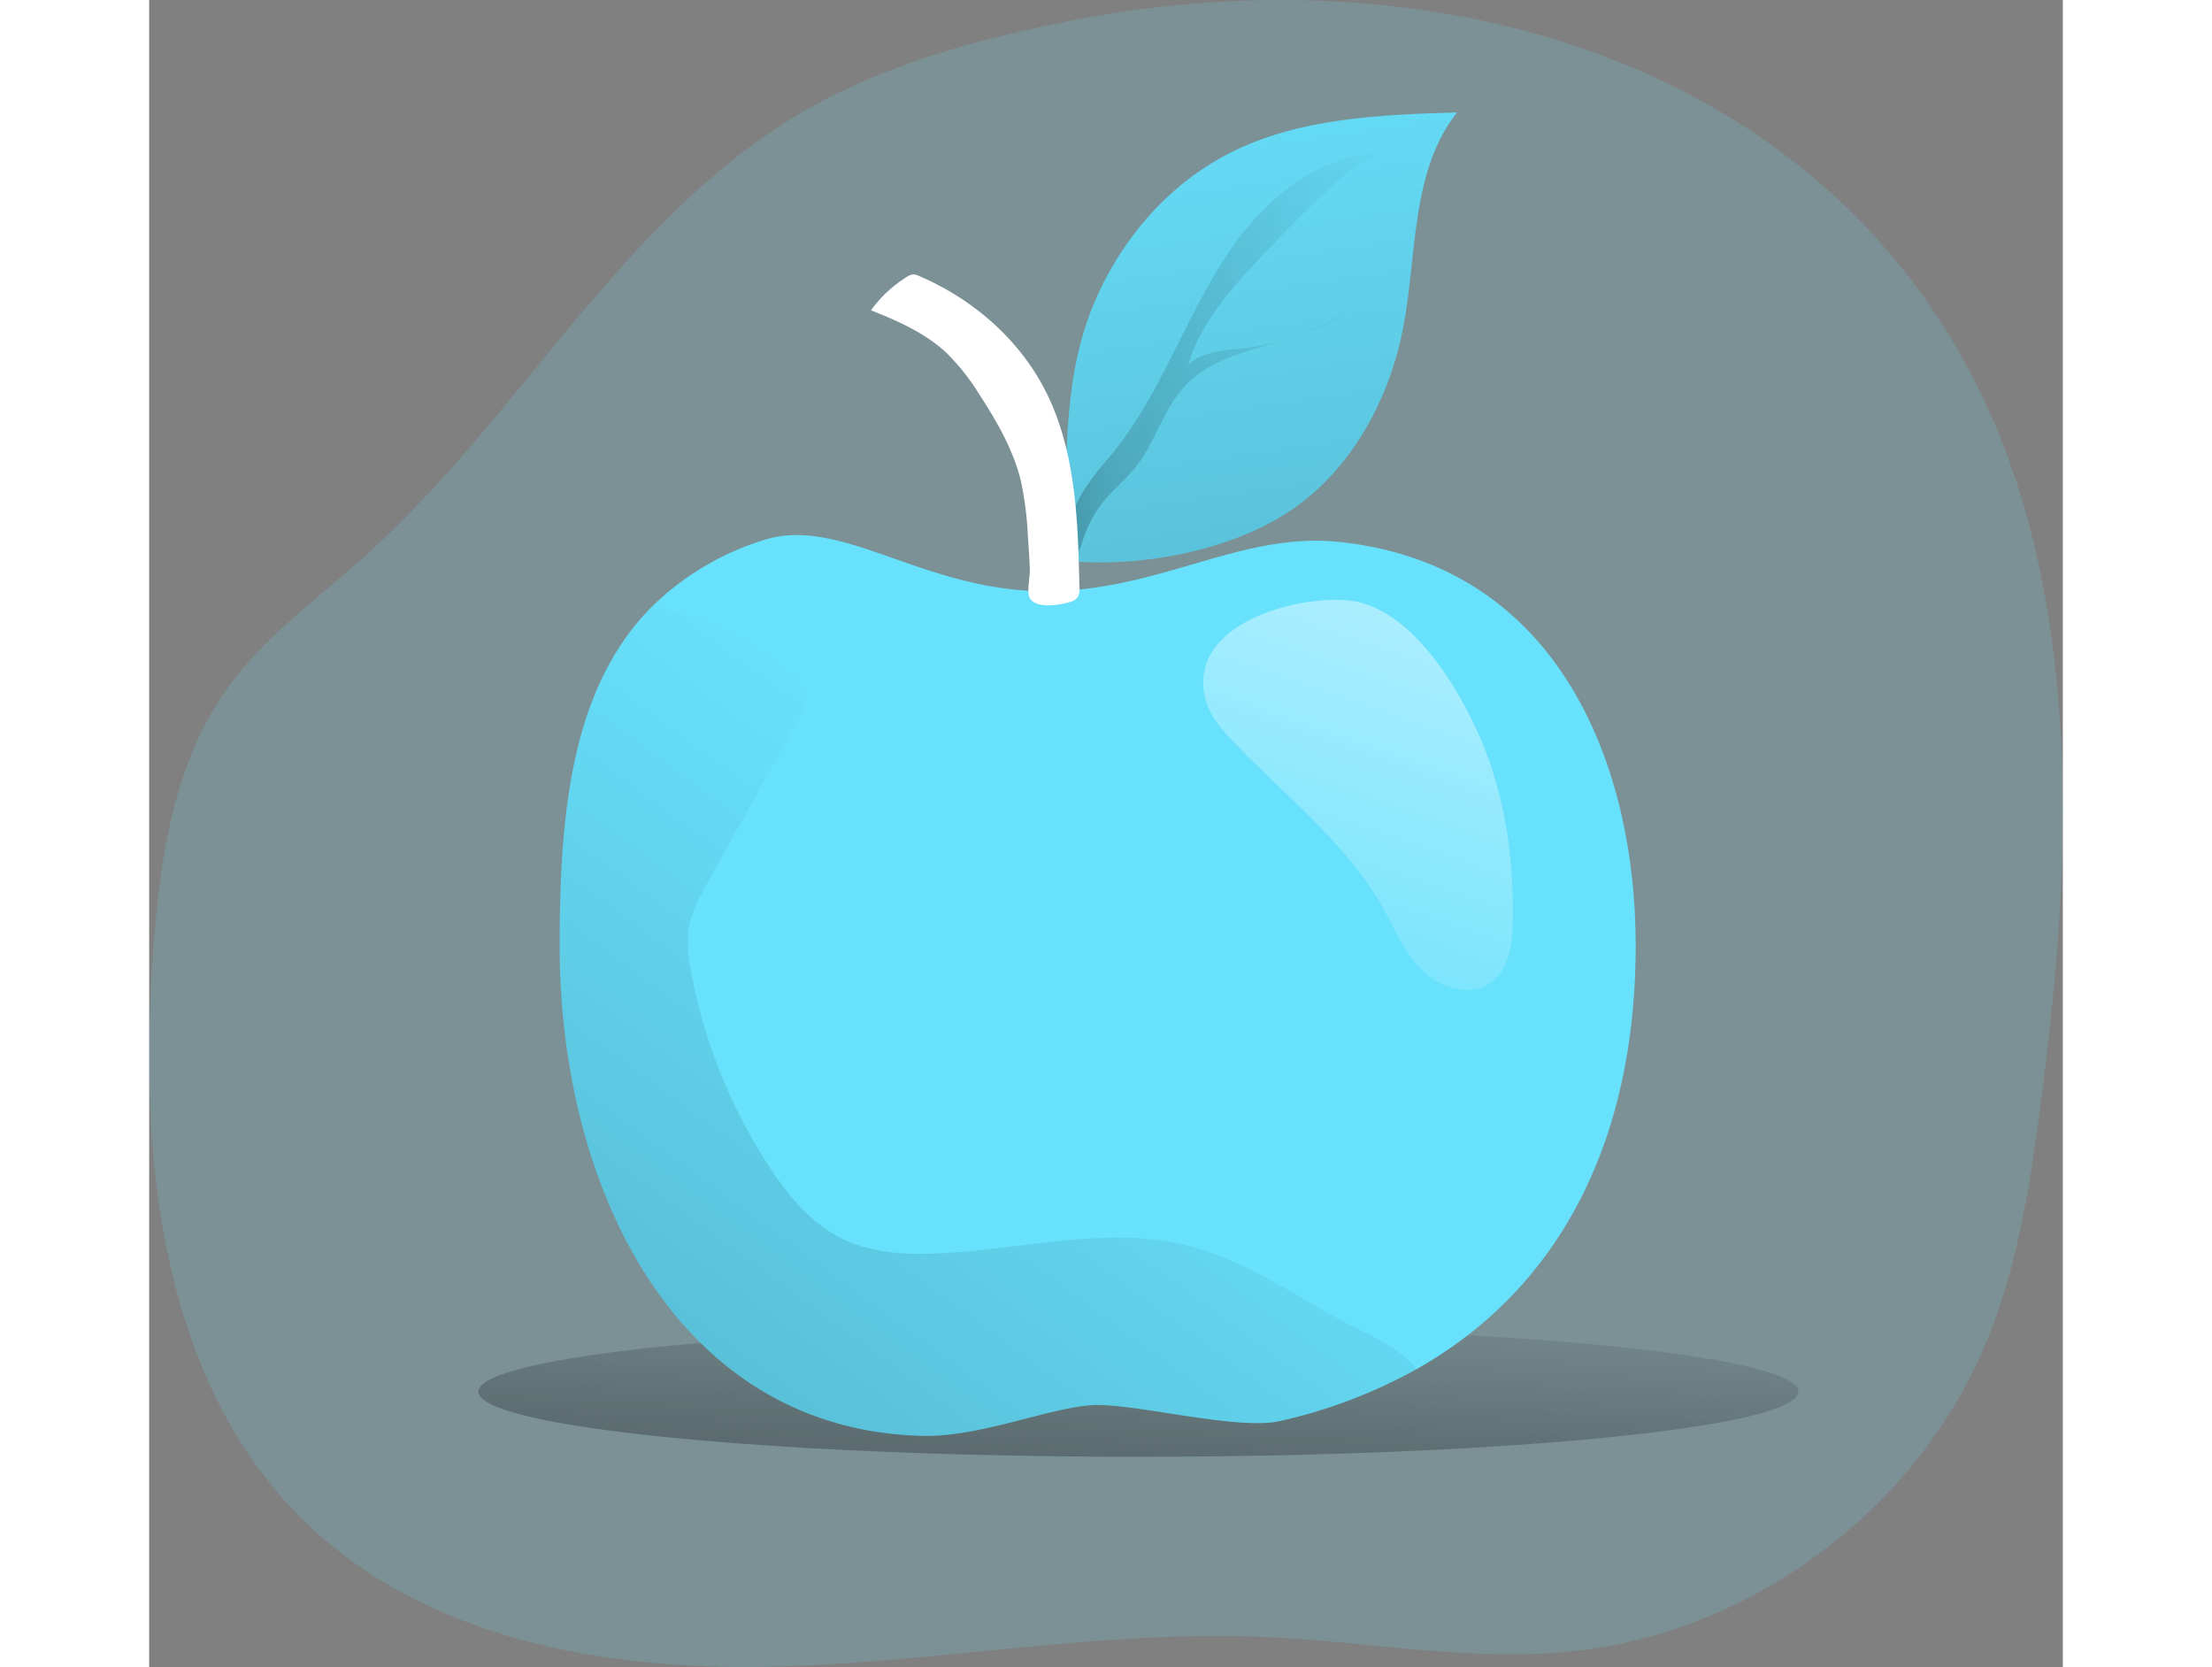 <svg id="Layer_1" data-name="Layer 1" xmlns="http://www.w3.org/2000/svg" xmlns:xlink="http://www.w3.org/1999/xlink" viewBox="0 0 357.59 311.53" width="406" height="306" class="illustration styles_illustrationTablet__1DWOa"><rect x="0" y="0" width="357.59" height="311.53" fill="#808080" stroke="none"/><defs><linearGradient id="linear-gradient" x1="180.02" y1="352.75" x2="186.21" y2="233.94" gradientUnits="userSpaceOnUse"><stop offset="0.01"></stop><stop offset="0.13" stop-opacity="0.69"></stop><stop offset="1" stop-opacity="0"></stop></linearGradient><linearGradient id="linear-gradient-2" x1="254.77" y1="177.33" x2="235.06" y2="39.93" xlink:href="#linear-gradient"></linearGradient><linearGradient id="linear-gradient-3" x1="207.73" y1="105.87" x2="267.71" y2="105.87" xlink:href="#linear-gradient"></linearGradient><linearGradient id="linear-gradient-4" x1="297.16" y1="88.52" x2="244.79" y2="241.41" gradientUnits="userSpaceOnUse"><stop offset="0.01" stop-color="#fff"></stop><stop offset="0.13" stop-color="#fff" stop-opacity="0.69"></stop><stop offset="1" stop-color="#fff" stop-opacity="0"></stop></linearGradient><linearGradient id="linear-gradient-5" x1="-154.36" y1="708.47" x2="214.54" y2="206.36" xlink:href="#linear-gradient"></linearGradient></defs><title>14</title><path d="M208.3,43.59c-17.33,3.43-34.68,8.12-49.93,17-33.6,19.66-52.66,56.83-81.61,82.86-9,8.1-19.11,15.25-26.1,25.15-9.87,14-12.39,31.74-13.63,48.8-2.76,38.09,1.2,80.56,28.75,107,22.36,21.46,55.54,27.4,86.53,26.71s61.79-6.94,92.75-5.55c19.22.87,38.44,4.68,57.56,2.61,33.34-3.61,63.9-26.43,76.82-57.36,5.8-13.86,8.19-28.88,10.16-43.78,4.65-35.22,7.13-71.42-1.18-106C368.4,57.8,286.35,28.16,208.3,43.59Z" transform="translate(-36.29 -39.67)" fill="#68e1fd" opacity="0.18" style="isolation: isolate;"></path><ellipse cx="184.85" cy="260.03" rx="123.32" ry="12.18" fill="url(#linear-gradient)"></ellipse><path d="M314.06,216.42c0,35.74-13.73,63.73-40.92,79.07a95.55,95.55,0,0,1-25.53,9.71c-7.58,1.76-25.94-3-34.07-3-7.85,0-21.49,6-32.61,5.77C135.32,307,113,262.29,113,216.42c0-24.95,2.2-48.5,17.44-63.59a51.66,51.66,0,0,1,20.29-12.12c15.16-5.15,30.72,10.28,55.19,9.4,20.22-.72,34.91-11,52.55-9.19C298.77,145,314.06,181.28,314.06,216.42Z" transform="translate(-36.29 -39.67)" fill="#68e1fd"></path><path d="M212.28,97.75c4.85-12.47,14-23.41,25.92-29.48,12.94-6.58,28-7.15,42.5-7.6-8.61,10.86-7.49,26.17-10,39.8-2.59,13.84-9.84,27.26-21.65,34.94-11.34,7.38-28.29,10.44-41.64,9C207.82,129.11,206.6,112.39,212.28,97.75Z" transform="translate(-36.29 -39.67)" fill="#68e1fd"></path><path d="M212.28,97.75c4.85-12.47,14-23.41,25.92-29.48,12.94-6.58,28-7.15,42.5-7.6-8.61,10.86-7.49,26.17-10,39.8-2.59,13.84-9.84,27.26-21.65,34.94-11.34,7.38-28.29,10.44-41.64,9C207.82,129.11,206.6,112.39,212.28,97.75Z" transform="translate(-36.29 -39.67)" opacity="0.23" fill="url(#linear-gradient-2)"></path><path d="M226,117.49a25.49,25.49,0,0,1,3.86-5.71c7.89-8.42,22.38-6.88,31-14.6a42.31,42.31,0,0,1-19.41,7.49c-3.85.45-8.11.52-11,3.12,2.24-7.42,7.46-13.54,12.75-19.2q6.26-6.72,12.91-13c3.37-3.19,7.05-6.44,11.6-7.36-8.93-.15-17.39,4.6-23.58,11s-10.45,14.44-14.46,22.42-7.92,16.11-13.59,23A58.56,58.56,0,0,0,211,131.2c-1.54,2.52-4,7.49-3,10.52,1.11,3.36,1.88,1.49,2.67-.82a23.11,23.11,0,0,1,3.49-6.94c2-2.62,4.68-4.71,6.71-7.33S224.37,120.58,226,117.49Z" transform="translate(-36.29 -39.67)" opacity="0.23" fill="url(#linear-gradient-3)"></path><path d="M200.48,139.77a61.55,61.55,0,0,0-1.3-10.24c-1.4-5.76-4.42-11-7.66-16a42.53,42.53,0,0,0-6.19-7.87c-4-3.75-9.07-6-14.16-8a23.52,23.52,0,0,1,6.8-6.31,2.5,2.5,0,0,1,1-.4,2.39,2.39,0,0,1,1.16.28c10,4.26,18.68,11.77,23.62,21.43,5.71,11.19,6.1,24.24,6.37,36.8a2.9,2.9,0,0,1-.41,1.91,2.62,2.62,0,0,1-1.26.75c-2.12.69-7.38,1.5-7.81-1.35-.21-1.45.25-3.38.21-4.89C200.77,143.86,200.62,141.81,200.48,139.77Z" transform="translate(-36.29 -39.67)" fill="#fff"></path><path d="M233.53,169.77c.73,3.44,3.16,6.23,5.6,8.76,9.6,10,20.87,18.71,27.69,30.76,2.3,4.07,4.12,8.55,7.47,11.81s8.93,4.92,12.73,2.18c3.37-2.44,4-7.14,4.07-11.3.25-11.63-1.39-23.43-5.95-34.14-4.09-9.61-13.24-25-25-26C250.18,151,230.68,156.34,233.53,169.77Z" transform="translate(-36.29 -39.67)" fill="url(#linear-gradient-4)"></path><path d="M273.14,295.49a95.55,95.55,0,0,1-25.53,9.71c-7.58,1.76-25.94-3-34.07-3-7.85,0-21.49,6-32.61,5.77C135.32,307,113,262.29,113,216.42c0-24.95,2.2-48.5,17.44-63.59a55.8,55.8,0,0,1,24.78,11.66c1.6,1.32,3.23,2.9,3.51,5s-.71,3.79-1.65,5.5l-16.31,29.33c-1.61,2.9-3.25,5.88-3.71,9.16a24.14,24.14,0,0,0,.46,7.57,99.63,99.63,0,0,0,14.54,36.48c3.6,5.5,7.94,10.81,13.86,13.67,5.15,2.49,11.05,2.91,16.77,2.72,16.07-.52,32.4-5.45,48-1.42,10.64,2.76,19.75,9.34,29.36,14.41C264.62,289.28,269.94,291.52,273.14,295.49Z" transform="translate(-36.29 -39.67)" fill="url(#linear-gradient-5)"></path></svg>